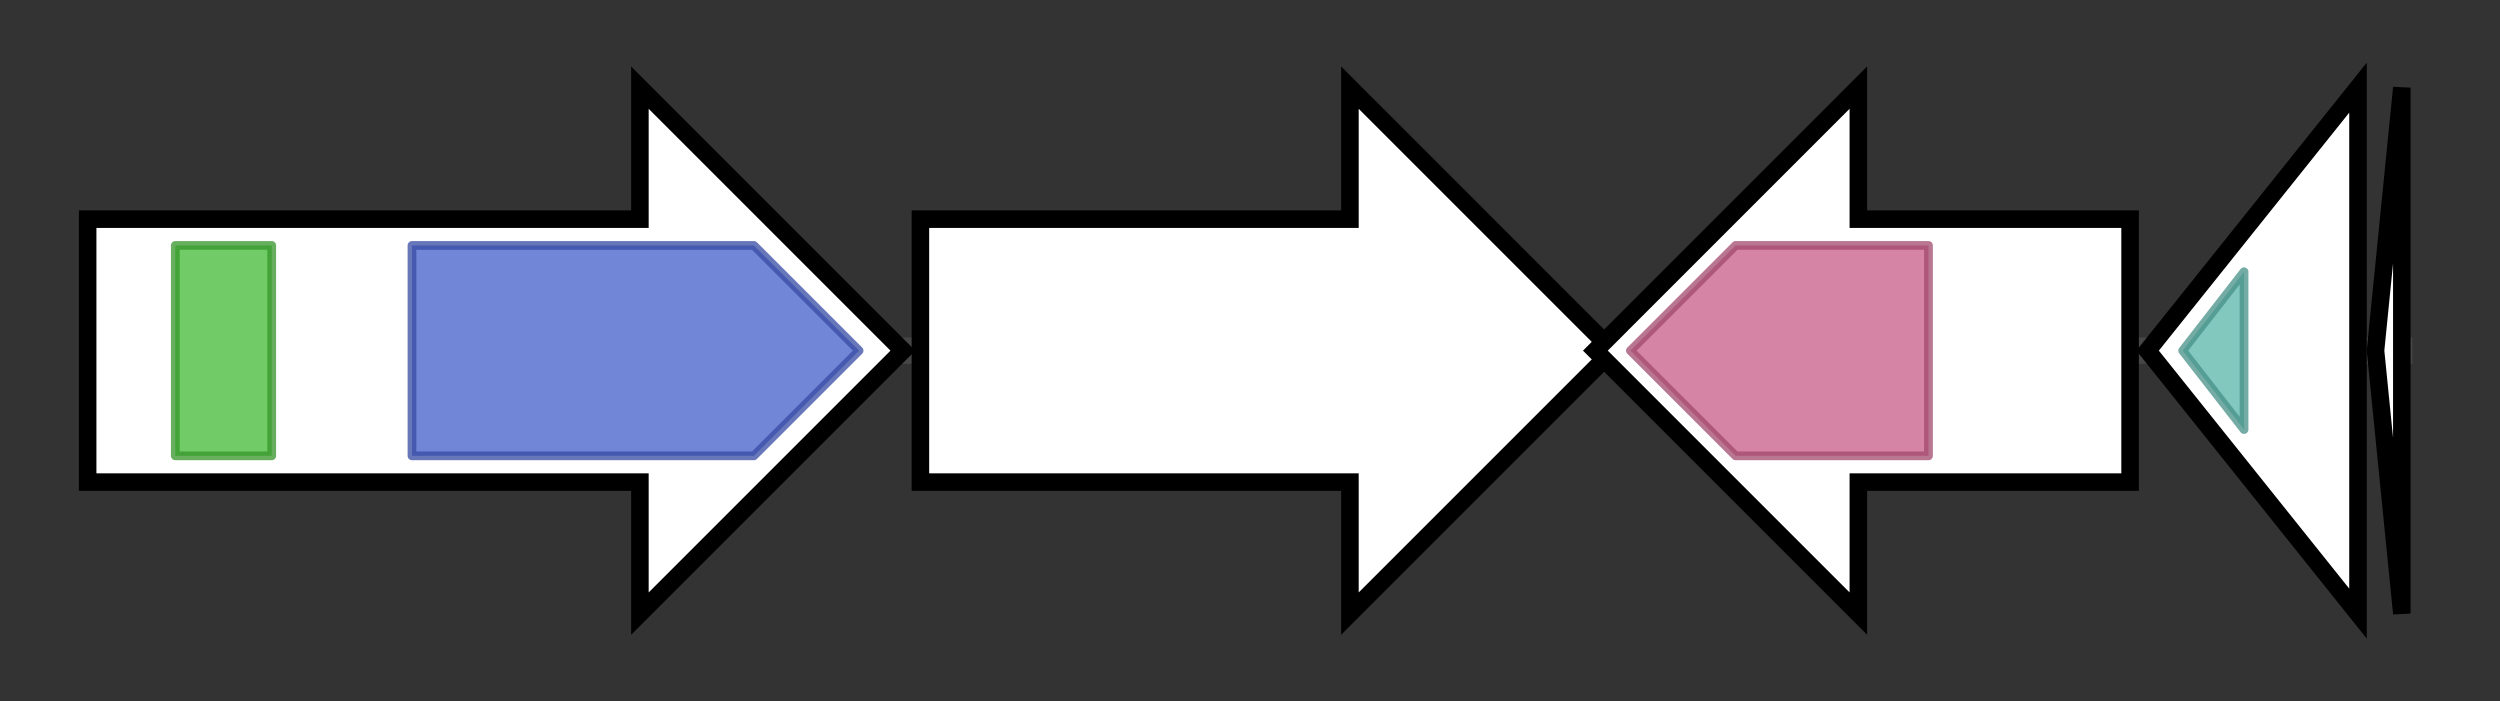 <svg version="1.1" baseProfile="full" xmlns="http://www.w3.org/2000/svg" width="285.2" height="80">
	<rect width="100%" height="100%" fill="#333333" stroke="none"/>
	<g>
		<line x1="10" y1="40.0" x2="275.2" y2="40.0" style="stroke:rgb(70,70,70); stroke-width:3 "/>
		<g>
			<title> (RGE_06950)
putative TonB-dependent receptor</title>
			<polygon class=" (RGE_06950)
putative TonB-dependent receptor" points="10,25 73,25 73,10 103,40 73,70 73,55 10,55" fill="rgb(255,255,255)" fill-opacity="1.0" stroke="rgb(0,0,0)" stroke-width="2"  />
			<g>
				<title>Plug (PF07715)
"TonB-dependent Receptor Plug Domain"</title>
				<rect class="PF07715" x="20" y="28" stroke-linejoin="round" width="11" height="24" fill="rgb(66,186,52)" stroke="rgb(52,148,41)" stroke-width="1" opacity="0.75" />
			</g>
			<g>
				<title>TonB_dep_Rec (PF00593)
"TonB dependent receptor"</title>
				<polygon class="PF00593" points="47,28 86,28 98,40 98,40 86,52 47,52" stroke-linejoin="round" width="51" height="24" fill="rgb(67,93,202)" stroke="rgb(53,74,161)" stroke-width="1" opacity="0.75" />
			</g>
		</g>
		<g>
			<title> (RGE_06960)
hypothetical protein</title>
			<polygon class=" (RGE_06960)
hypothetical protein" points="105,25 154,25 154,10 184,40 154,70 154,55 105,55" fill="rgb(255,255,255)" fill-opacity="1.0" stroke="rgb(0,0,0)" stroke-width="2"  />
		</g>
		<g>
			<title> (RGE_06970)
putative asparagine synthase</title>
			<polygon class=" (RGE_06970)
putative asparagine synthase" points="243,25 212,25 212,10 182,40 212,70 212,55 243,55" fill="rgb(255,255,255)" fill-opacity="1.0" stroke="rgb(0,0,0)" stroke-width="2"  />
			<g>
				<title>Asn_synthase (PF00733)
"Asparagine synthase"</title>
				<polygon class="PF00733" points="186,40 198,28 220,28 220,52 198,52" stroke-linejoin="round" width="36" height="24" fill="rgb(200,91,135)" stroke="rgb(160,72,108)" stroke-width="1" opacity="0.75" />
			</g>
		</g>
		<g>
			<title> (RGE_06980)
hypothetical protein</title>
			<polygon class=" (RGE_06980)
hypothetical protein" points="245,40 269,10 269,70" fill="rgb(255,255,255)" fill-opacity="1.0" stroke="rgb(0,0,0)" stroke-width="2"  />
			<g>
				<title>Transglut_core3 (PF13471)
"Transglutaminase-like superfamily"</title>
				<polygon class="PF13471" points="249,40 256,31 256,49" stroke-linejoin="round" width="11" height="24" fill="rgb(88,181,169)" stroke="rgb(70,144,135)" stroke-width="1" opacity="0.75" />
			</g>
		</g>
		<g>
			<title> (RGE_06990)
hypothetical protein</title>
			<polygon class=" (RGE_06990)
hypothetical protein" points="271,40 274,10 274,70" fill="rgb(255,255,255)" fill-opacity="1.0" stroke="rgb(0,0,0)" stroke-width="2"  />
			<g>
				<title>DUF5974 (PF19399)
"Family of unknown function (DUF5974)"</title>
				<polygon class="PF19399" points="274,40 274,40 274,40" stroke-linejoin="round" width="3" height="24" fill="rgb(181,185,76)" stroke="rgb(144,148,60)" stroke-width="1" opacity="0.75" />
			</g>
		</g>
	</g>
</svg>
